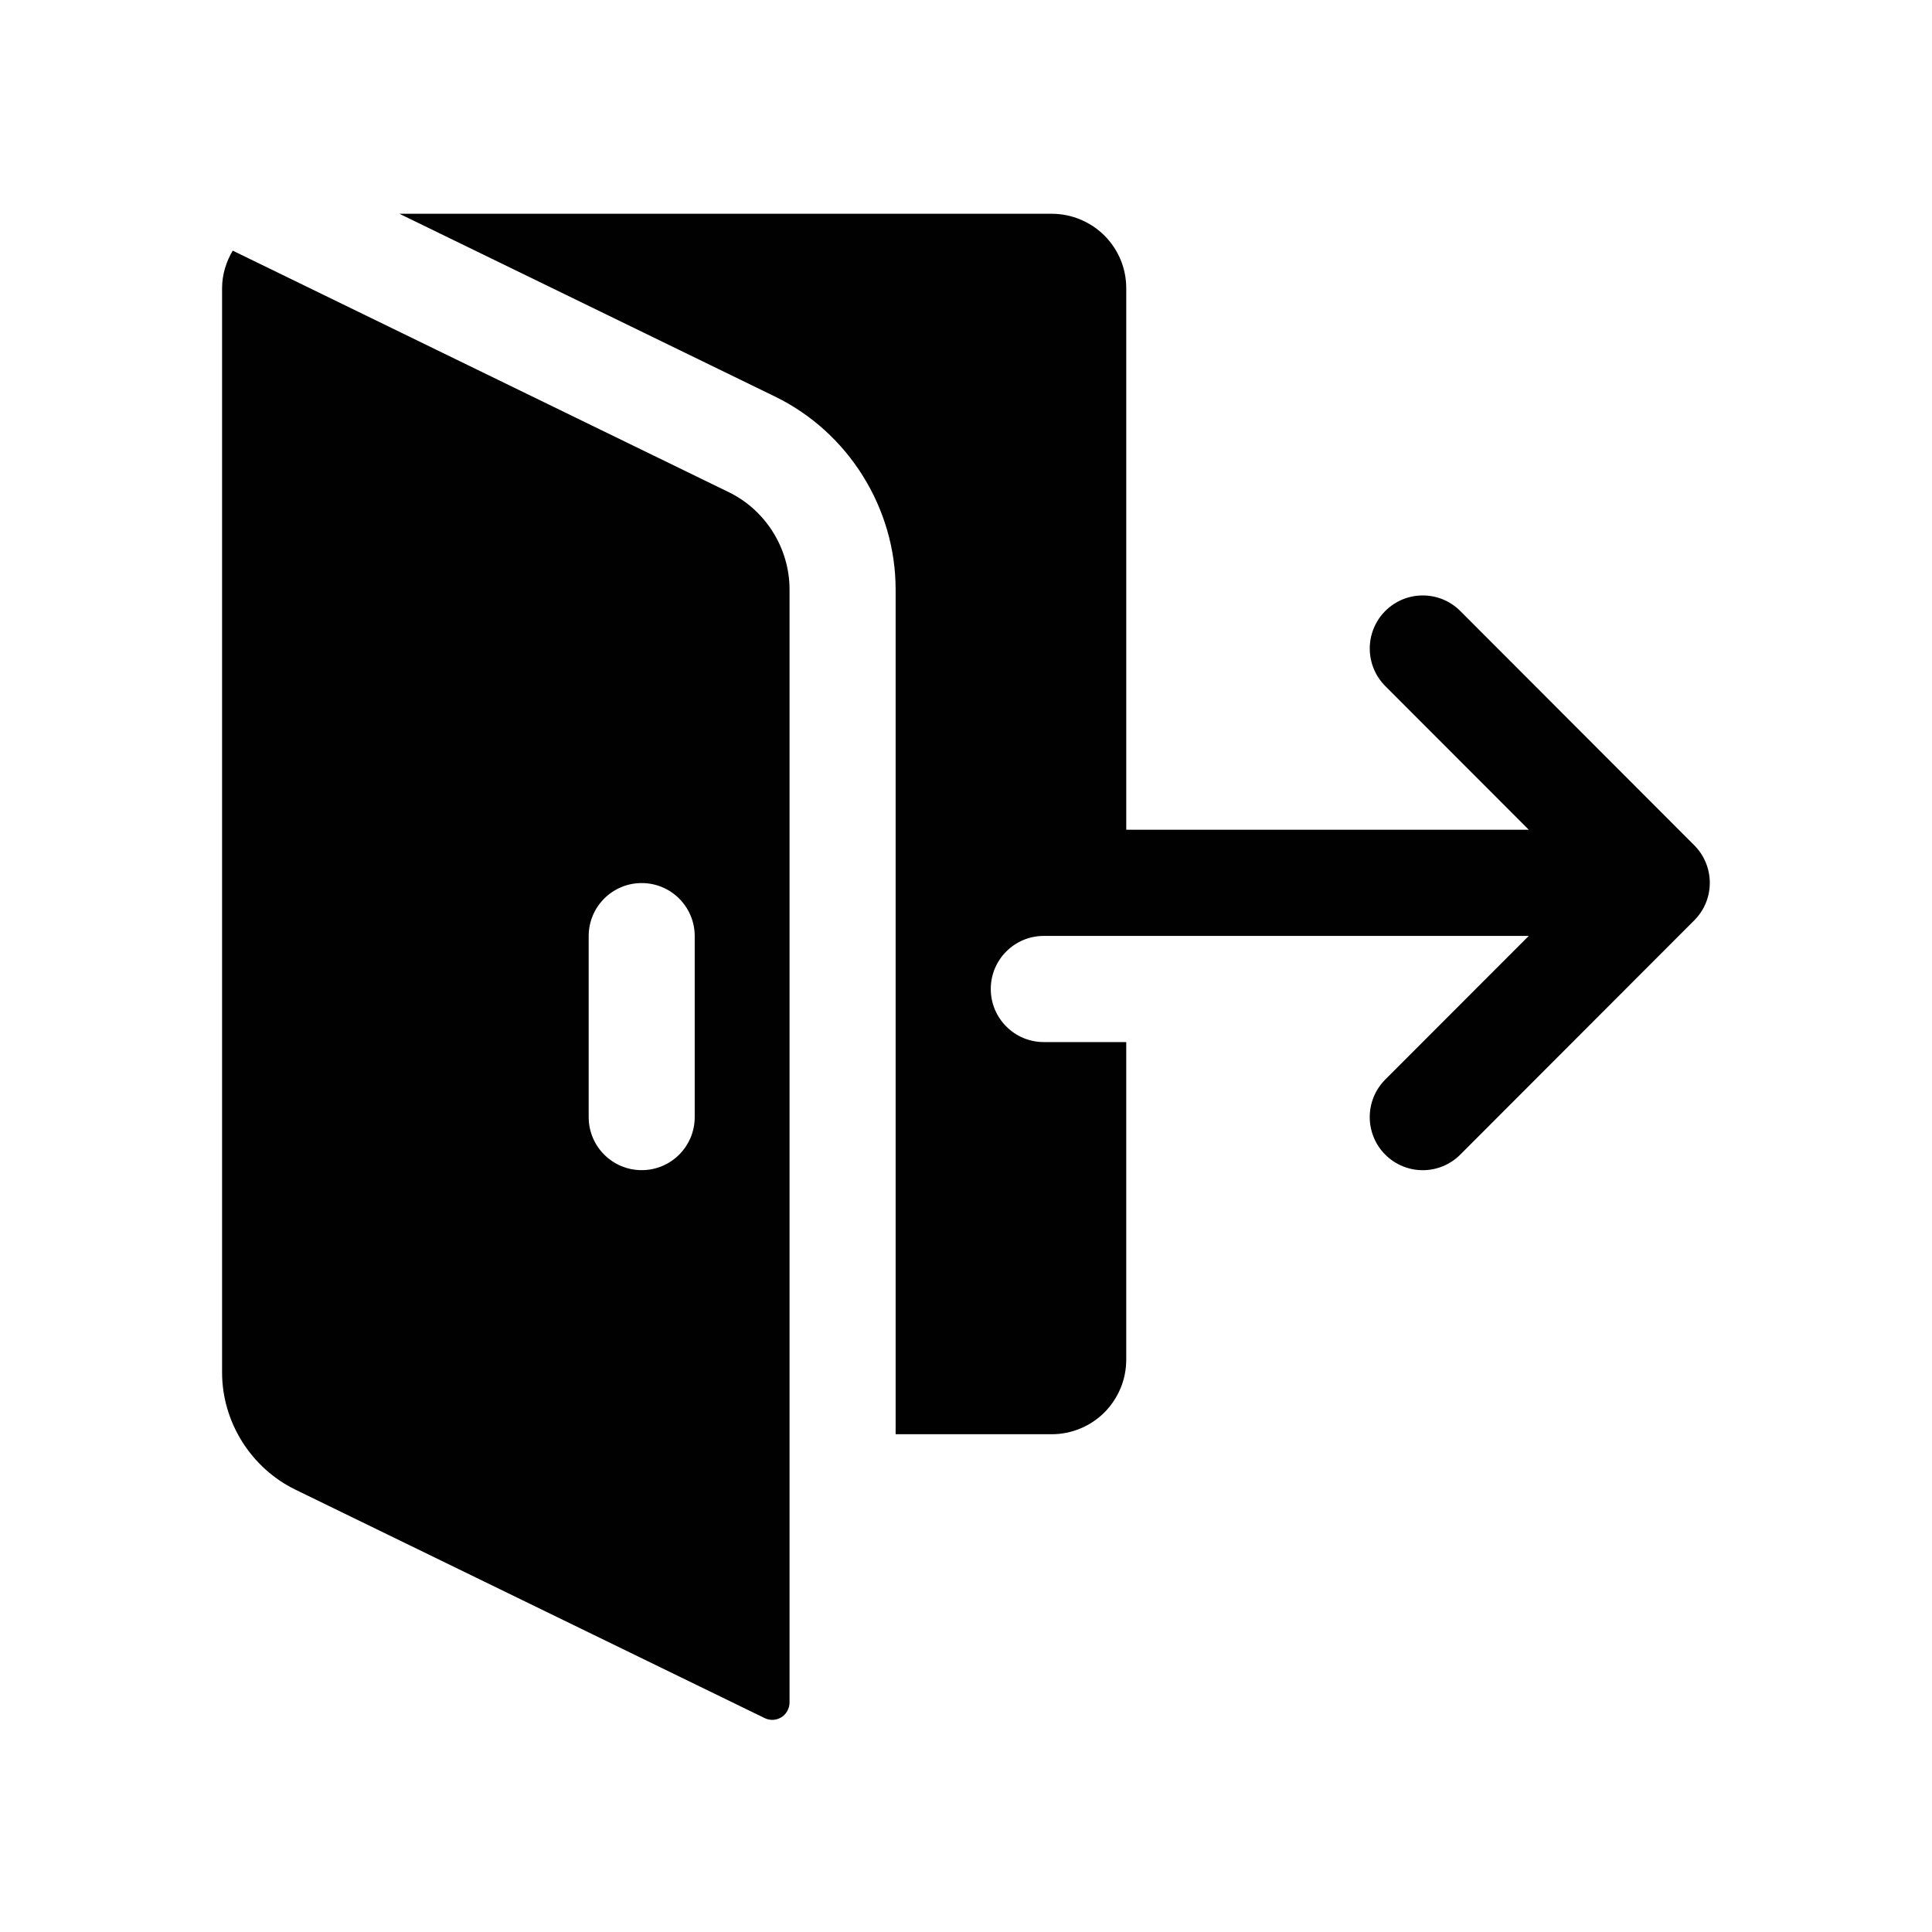 <svg xmlns="http://www.w3.org/2000/svg" xmlns:xlink="http://www.w3.org/1999/xlink" width="500" zoomAndPan="magnify" viewBox="0 0 375 375" height="500" preserveAspectRatio="xMidYMid meet" version="1.0"><defs><clipPath id="fb2ed41cf0"><path d="M 77 41.41 L 332 41.41 L 332 279 L 77 279 Z M 77 41.41 " clip-rule="nonzero"/></clipPath><clipPath id="9abd3f68d8"><path d="M 43 48 L 154 48 L 154 333.91 L 43 333.91 Z M 43 48 " clip-rule="nonzero"/></clipPath></defs><g clip-path="url(#fb2ed41cf0)"><path fill="#010101" d="M 328.855 164.07 L 283.438 118.594 C 279.418 114.57 272.898 114.57 268.879 118.594 C 264.867 122.617 264.867 129.141 268.879 133.164 L 296.734 161.051 L 218.605 161.051 L 218.605 55.945 C 218.605 52.082 217.086 48.449 214.375 45.73 C 211.691 43.039 207.973 41.492 204.168 41.492 L 77.527 41.492 L 150.453 76.984 C 164.66 83.91 173.84 98.59 173.84 114.418 L 173.84 278.383 L 204.168 278.383 C 207.969 278.383 211.688 276.84 214.371 274.148 C 217.086 271.402 218.602 267.766 218.602 263.902 L 218.602 202.266 L 202.602 202.266 C 196.918 202.266 192.309 197.652 192.309 191.961 C 192.309 186.273 196.914 181.66 202.602 181.66 L 296.73 181.66 L 268.875 209.543 C 264.863 213.566 264.863 220.09 268.875 224.113 C 270.887 226.125 273.523 227.133 276.156 227.133 C 278.789 227.133 281.422 226.125 283.434 224.113 L 328.855 178.641 C 330.789 176.711 331.871 174.09 331.871 171.359 C 331.871 168.629 330.789 166 328.855 164.07 Z M 328.855 164.07 " fill-opacity="1" fill-rule="nonzero"/></g><g clip-path="url(#9abd3f68d8)"><path fill="#010101" d="M 141.449 95.527 L 45.168 48.648 C 43.906 50.797 43.105 53.285 43.105 55.945 L 43.105 266.391 C 43.105 276.008 48.711 284.938 57.344 289.145 L 148.418 333.48 C 149.48 333.992 150.68 333.938 151.68 333.309 C 152.652 332.707 153.25 331.59 153.25 330.445 L 153.25 114.418 C 153.25 106.434 148.621 99.02 141.449 95.527 Z M 134.844 216.82 C 134.844 222.516 130.242 227.125 124.551 227.125 C 118.859 227.125 114.262 222.516 114.262 216.82 L 114.262 181.703 C 114.262 176.008 118.859 171.402 124.551 171.402 C 130.242 171.402 134.844 176.008 134.844 181.703 Z M 134.844 216.82 " fill-opacity="1" fill-rule="nonzero"/></g></svg>
